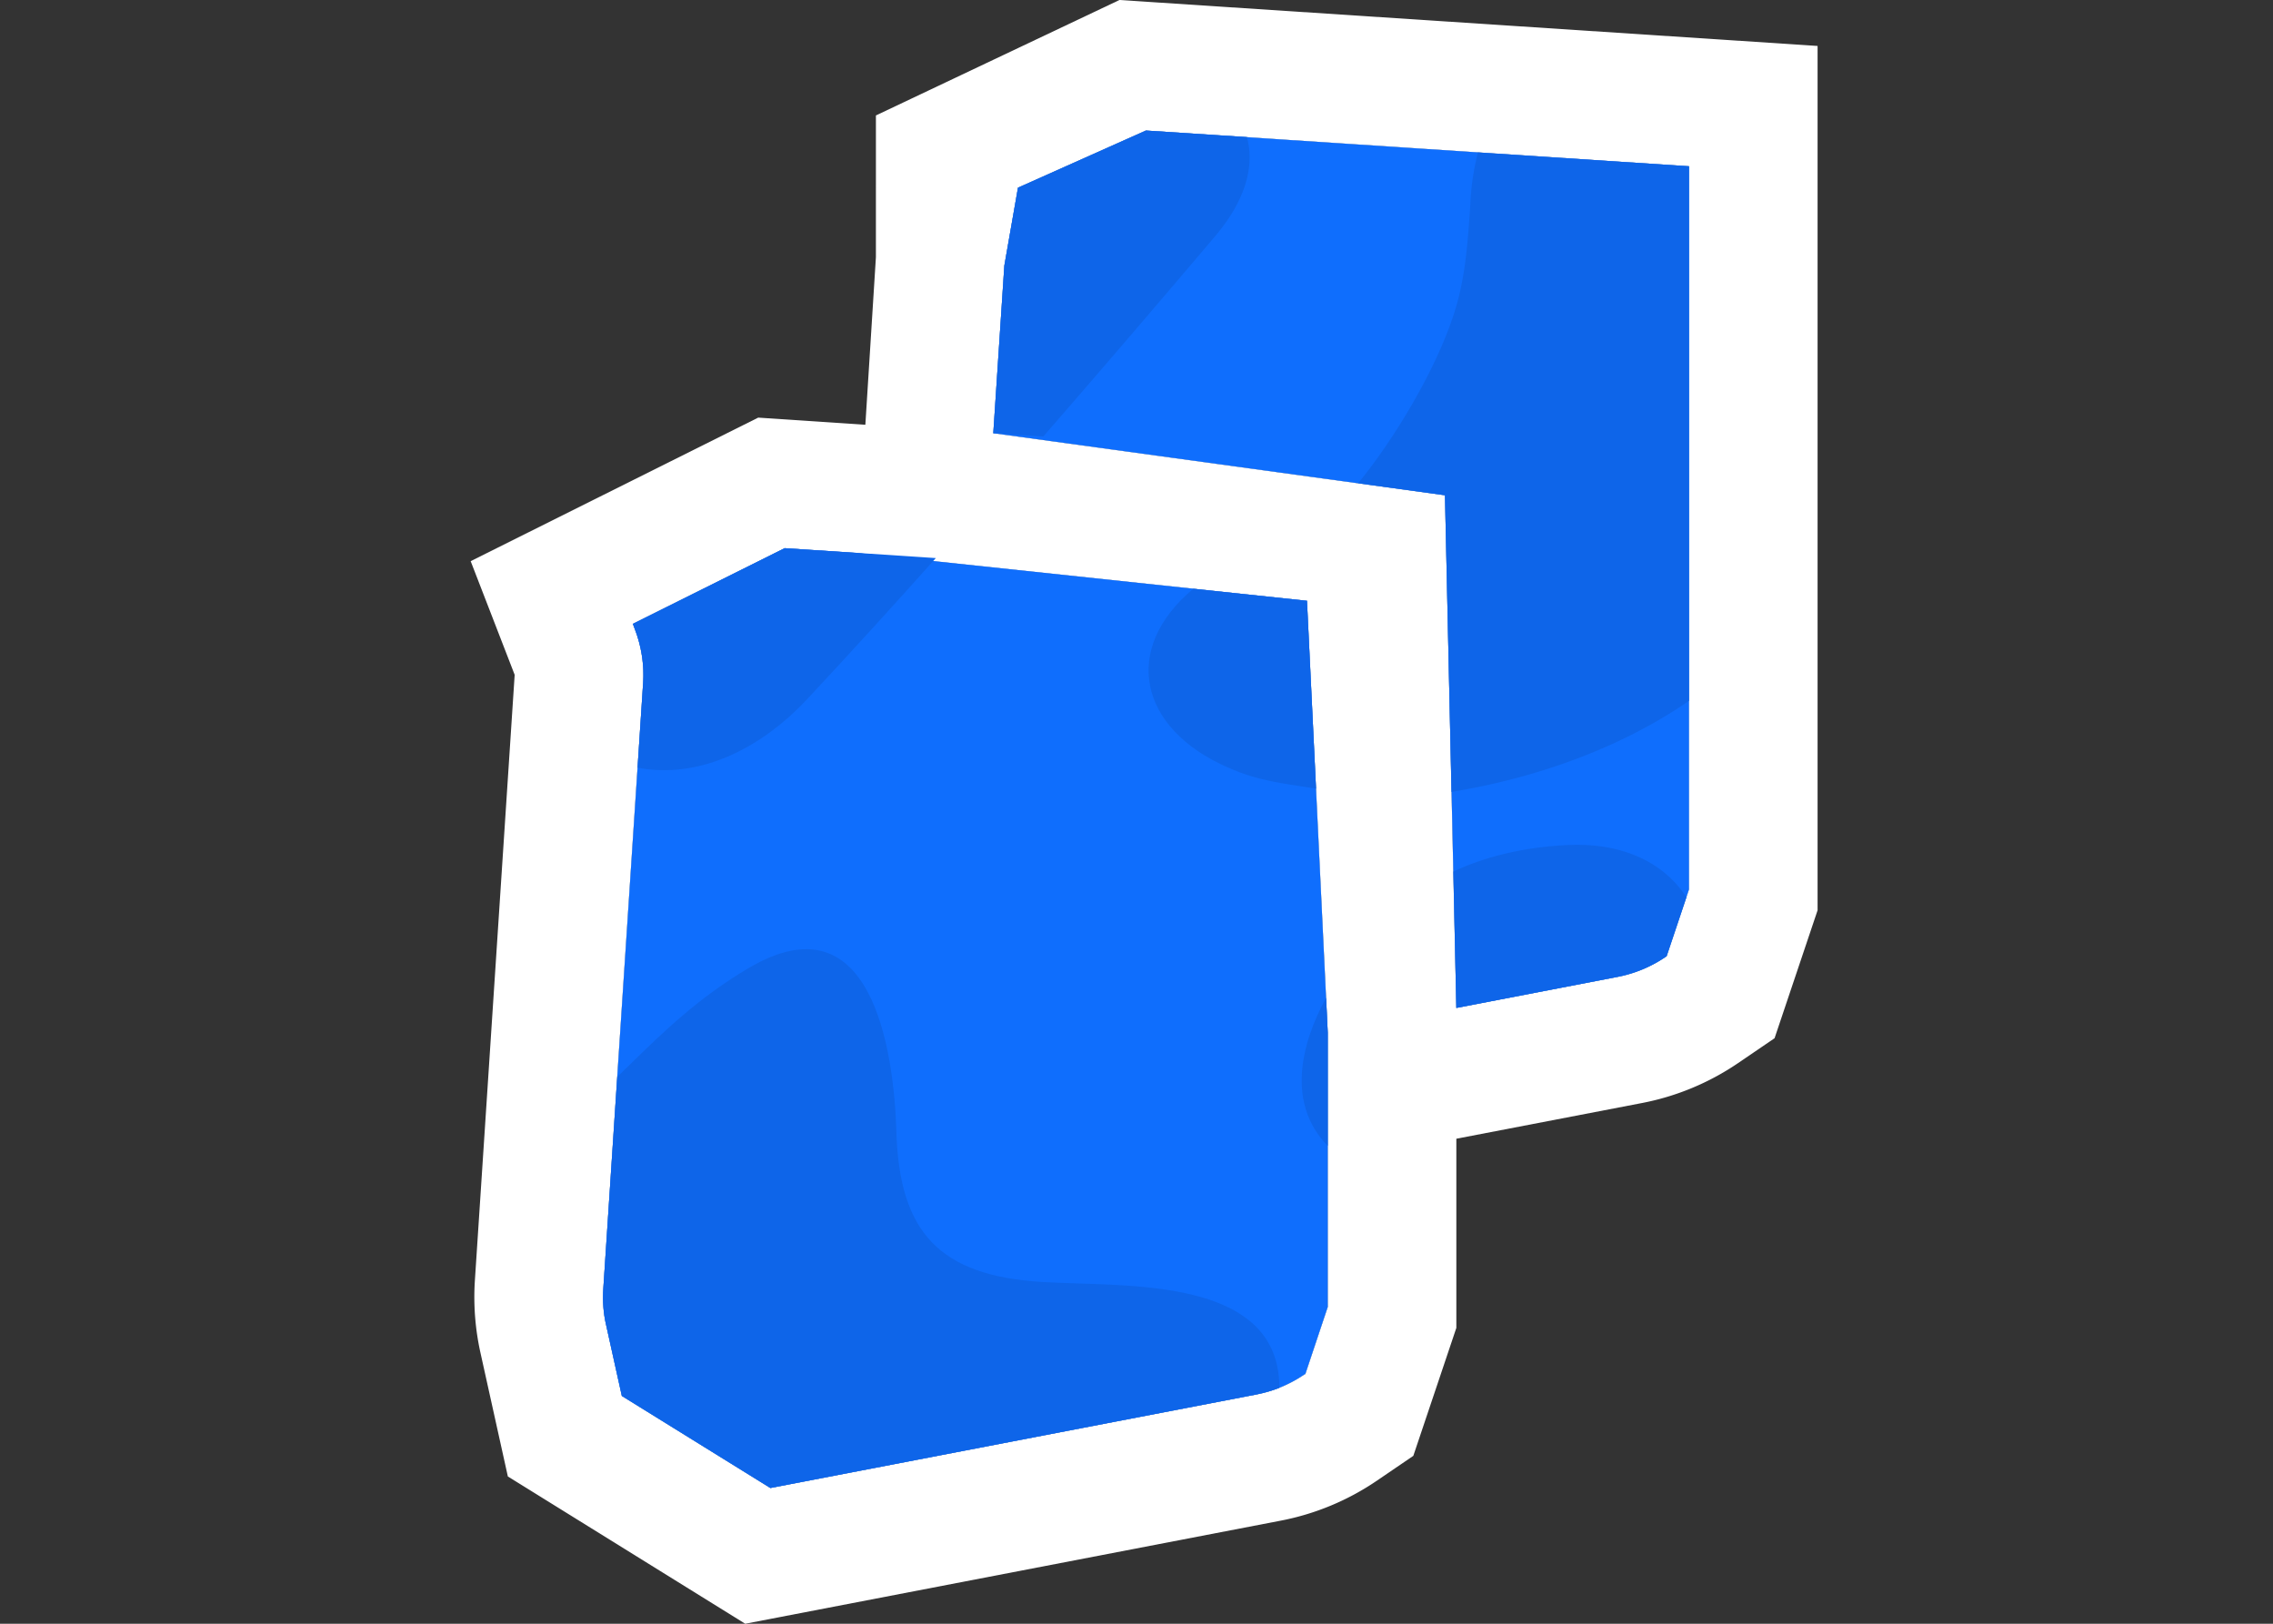 <svg fill="none" xmlns="http://www.w3.org/2000/svg" viewBox="0 0 140 100">
  <rect x="0" y="0" width="140" height="100" fill="#333333" stroke="none"/>
  <path fill-rule="evenodd" clip-rule="evenodd" d="m68.96 0 42.99 2.83v53.23l-2.65 7.88-2.26 1.54a15.83 15.83 0 0 1-5.9 2.45l-11.44 2.2v11.65l-2.65 7.88-2.26 1.54a15.83 15.83 0 0 1-5.9 2.45L45.9 100l-14.62-9.07-1.69-7.63a15.83 15.83 0 0 1-.34-4.45l2.45-37.29-2.71-7 17.71-8.84 6.6.44.65-10.32V7.11l15-7.11Zm-7.1 16.36-.68 10.32L89 30.5l.7 31.57 9.94-1.91a7.91 7.91 0 0 0 2.95-1.23l.06-.04 1.38-4.12V10.24l-33.45-2.2-7.88 3.52-.84 4.8ZM38.3 85.96l-.97-4.37a7.92 7.92 0 0 1-.17-2.23l2.45-37.28c.07-1.15-.1-2.3-.52-3.37l-.11-.29 9.35-4.66 4.44.3L80.5 37l1.28 26.6v16.89l-1.38 4.13-.06.03c-.89.6-1.9 1.03-2.95 1.23l-29.94 5.76-9.15-5.67Z" fill="#fff"/>
  <path fill-rule="evenodd" clip-rule="evenodd" d="m61.86 16.36-.68 10.32L89 30.5l.7 31.57 9.94-1.91a7.91 7.91 0 0 0 2.95-1.23l.06-.04 1.38-4.12V10.24l-33.45-2.2-7.88 3.52-.84 4.8Z" fill="#fff"/>
  <path d="m102.6 58.93.05-.04 1.38-4.12V10.24l-33.45-2.2-7.88 3.52-.84 4.8-.68 10.32L89 30.5l.7 31.57 9.94-1.91a7.91 7.91 0 0 0 2.95-1.23Z" fill="#0F6EFD"/>
  <path d="M64.26 26.88c3.56-4.09 7.08-8.2 10.59-12.34 1.49-1.76 2.54-3.93 1.95-6.1l-6.22-.4-7.88 3.52-.84 4.8-.68 10.32 3.08.2ZM83.65 29.76l5.35.74.4 18.27c5.45-.89 10.6-2.82 14.63-5.61V10.24l-13-.85a15.5 15.5 0 0 0-.47 3.22c-.12 1.8-.24 3.63-.64 5.38-.87 3.89-3.97 8.98-6.27 11.77ZM103.87 55.26c-1.4-2.17-3.97-3.36-7.25-3.22-2.55.11-5.05.66-7.1 1.64l.18 8.4 9.94-1.92a7.91 7.91 0 0 0 2.95-1.23l.06-.04 1.22-3.63Z" fill="#0E65E9"/>
  <path fill-rule="evenodd" clip-rule="evenodd" d="m38.3 85.97-.97-4.38a7.92 7.92 0 0 1-.17-2.23l2.45-37.28c.07-1.15-.1-2.3-.52-3.37l-.11-.29 9.35-4.66 4.44.3L80.5 37l1.28 26.6v16.89l-1.38 4.13-.06.03c-.89.6-1.9 1.03-2.95 1.23l-29.94 5.76-9.15-5.67Z" fill="#fff"/>
  <path d="m37.33 81.59.97 4.38 9.15 5.67 29.94-5.76a7.92 7.92 0 0 0 2.95-1.23l.06-.03 1.38-4.13v-16.9L80.5 37l-27.73-2.95-4.44-.29-9.35 4.66.11.3c.41 1.06.6 2.21.52 3.36l-2.45 37.28c-.05.75 0 1.5.17 2.23Z" fill="#0F6EFD"/>
  <path d="M81.06 48.57c-2.12-.34-3.52-.46-5.42-1.3-5.52-2.4-6.57-7.32-2.14-11.01l7 .74.56 11.57ZM81.68 61.45c-1.56 2.83-2.45 6.52.1 9.12V63.6l-.1-2.15ZM78.8 85.47c0-6.05-7.3-6.27-12.48-6.43-.79-.03-1.53-.05-2.19-.09-6.25-.4-8.74-3.04-8.92-9.25-.16-5.17-1.57-14.52-9.1-10.08-3.08 1.82-5.22 3.9-7.27 5.9l-.82.8-.86 13.04c-.05.75 0 1.5.17 2.23l.97 4.38 9.15 5.67 29.94-5.76c.48-.1.96-.23 1.42-.41ZM39.27 47.28c3.7.7 7.5-1.06 10.48-4.26 2.66-2.85 5.29-5.74 7.89-8.65l-4.87-.32-4.44-.29-9.35 4.66.11.3c.41 1.06.6 2.21.52 3.36l-.34 5.2Z" fill="#0E65E9"/>
</svg>
